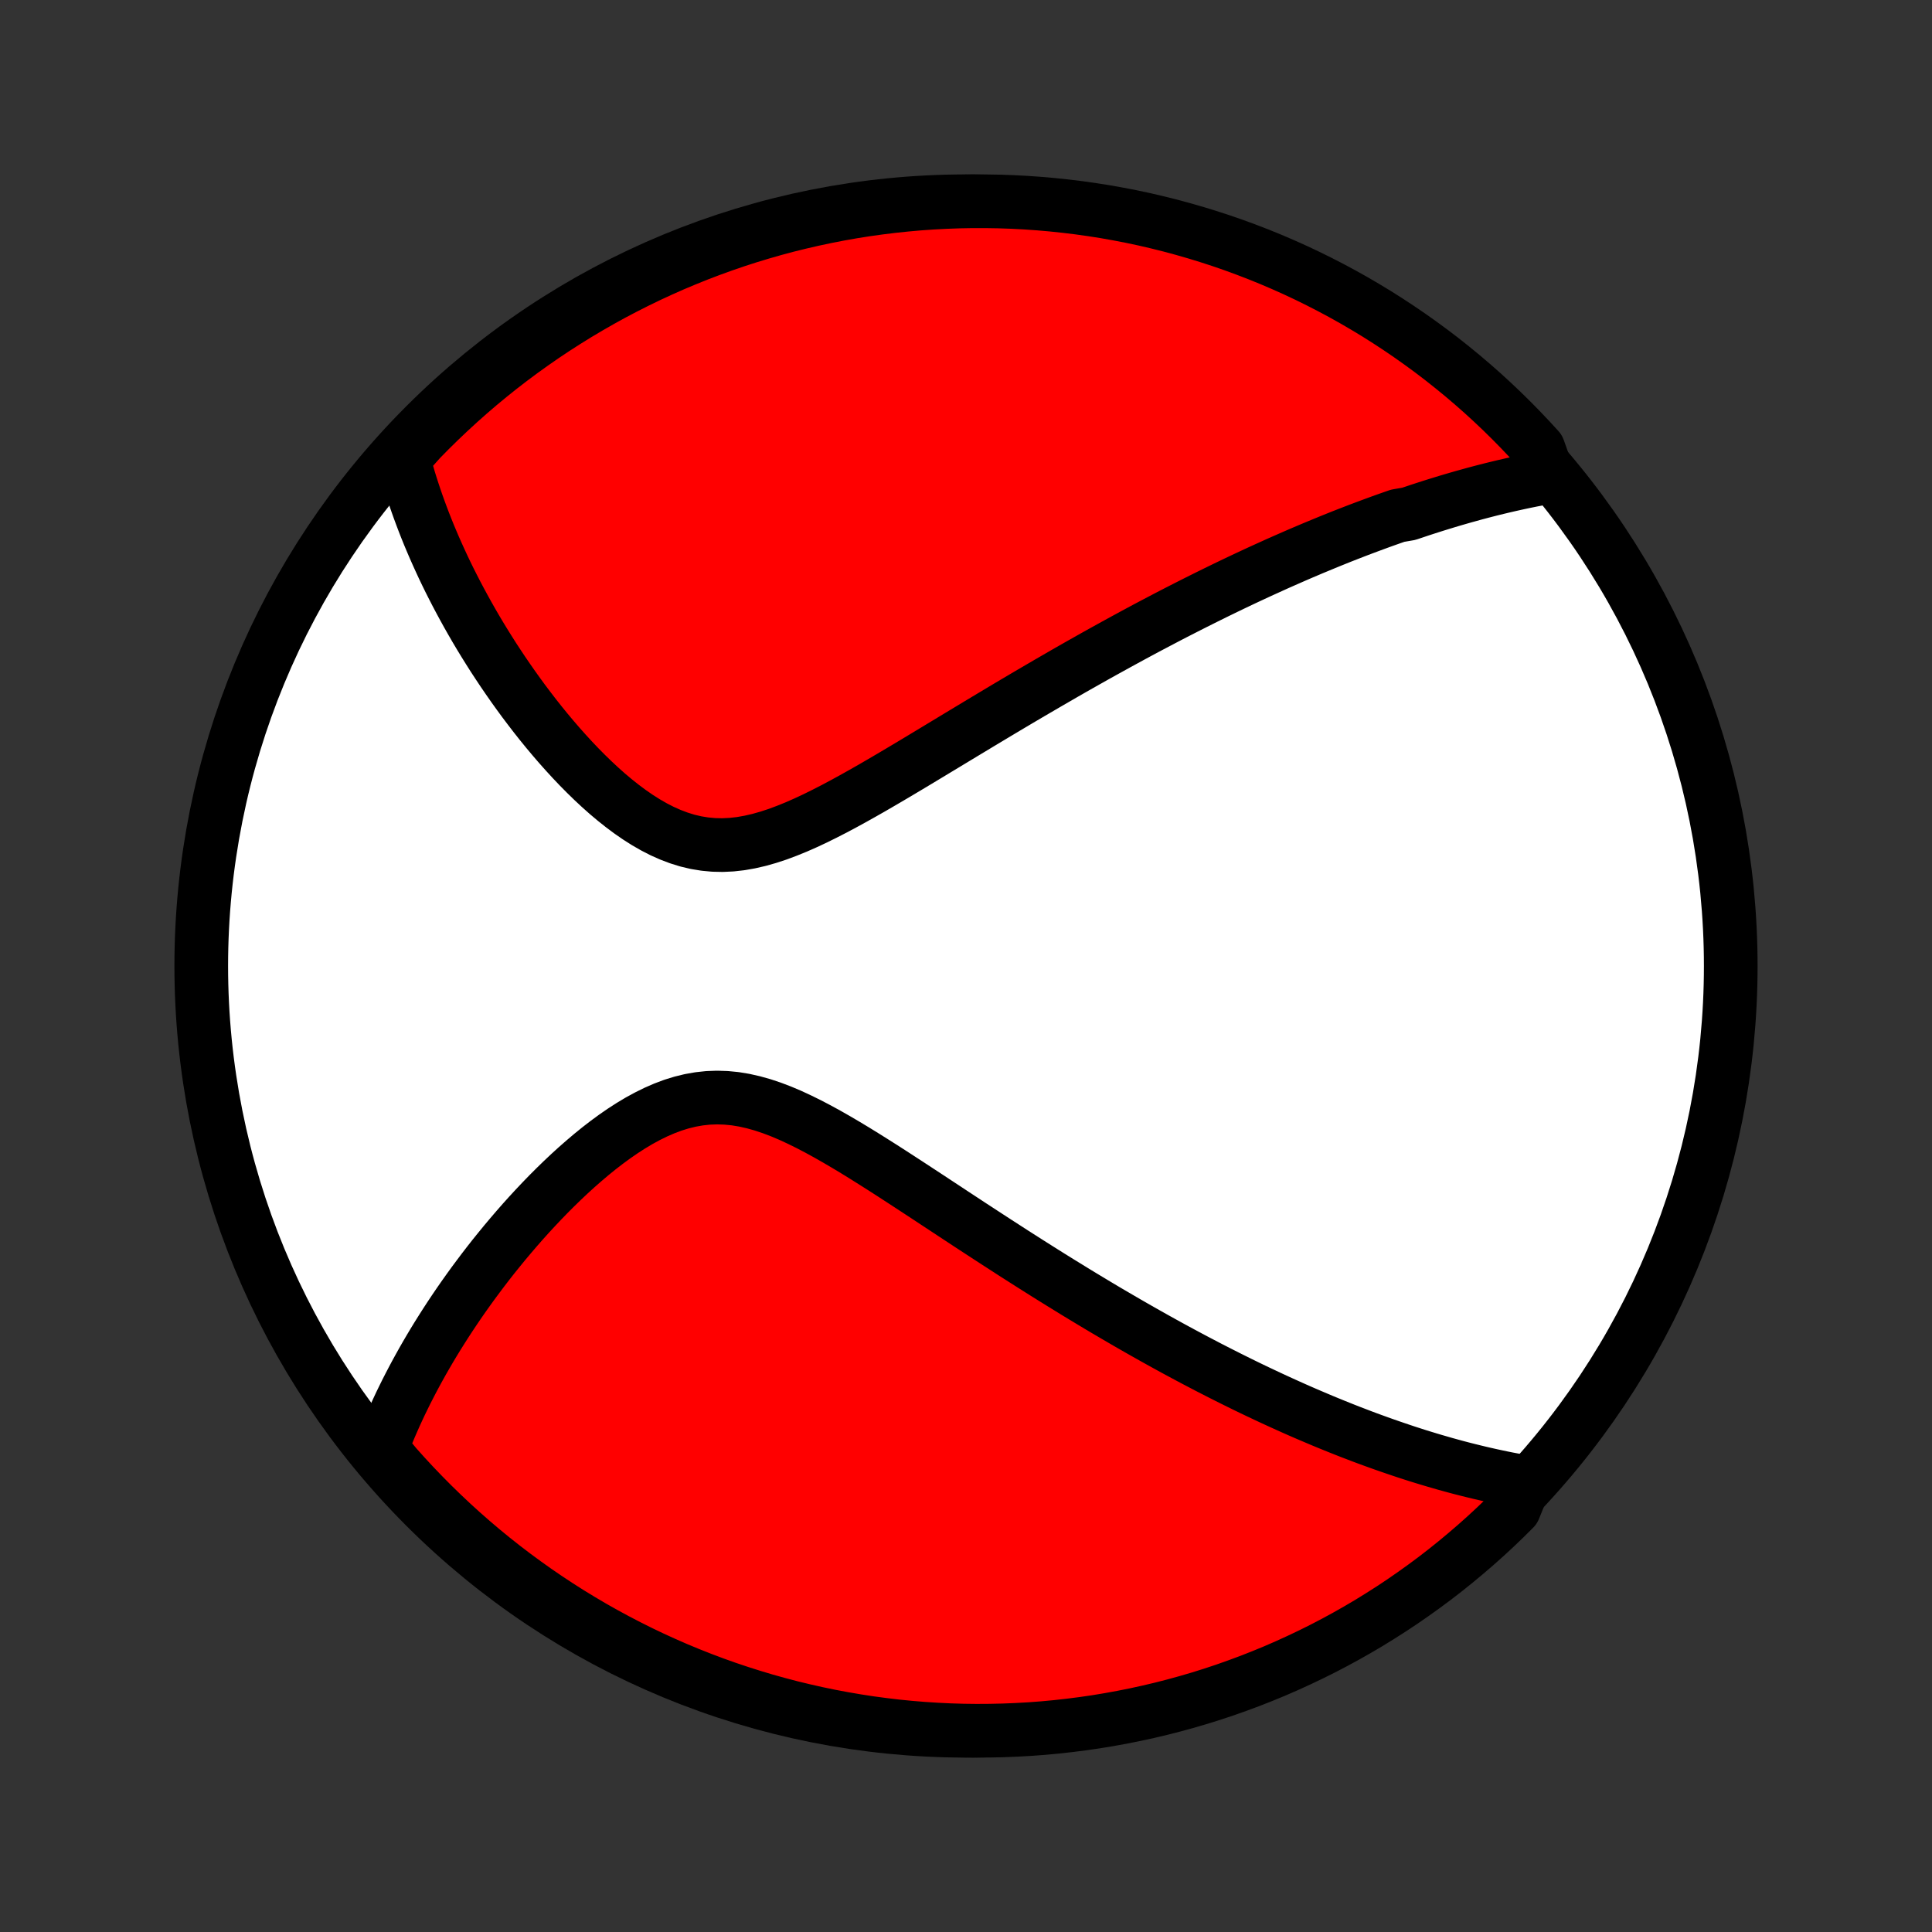 <?xml version="1.0" encoding="utf-8" standalone="no"?>
<!DOCTYPE svg PUBLIC "-//W3C//DTD SVG 1.1//EN"
  "http://www.w3.org/Graphics/SVG/1.1/DTD/svg11.dtd">
<!-- Created with matplotlib (http://matplotlib.org/) -->
<svg height="72pt" version="1.1" viewBox="0 0 72 72" width="72pt" xmlns="http://www.w3.org/2000/svg" xmlns:xlink="http://www.w3.org/1999/xlink">
 <rect x="0" y="0" width="72" height="72" fill="#333333" stroke="none"/>
 <defs>
  <style type="text/css">
*{stroke-linecap:butt;stroke-linejoin:round;}
  </style>
 </defs>
 <g id="figure_1">
  <g id="patch_1">
   <path d="
M0 72
L72 72
L72 0
L0 0
z
" style="fill:none;"/>
  </g>
  <g id="axes_1">
   <g id="PatchCollection_1">
    <defs>
     <path d="
M36 -7.5
C43.558 -7.5 50.808 -10.503 56.153 -15.848
C61.497 -21.192 64.5 -28.442 64.5 -36
C64.5 -43.558 61.497 -50.808 56.153 -56.153
C50.808 -61.497 43.558 -64.5 36 -64.5
C28.442 -64.5 21.192 -61.497 15.848 -56.153
C10.503 -50.808 7.5 -43.558 7.5 -36
C7.5 -28.442 10.503 -21.192 15.848 -15.848
C21.192 -10.503 28.442 -7.5 36 -7.5
z
" id="C0_0_a811fe30f3"/>
     <path d="
M57.707 -54.22
L57.492 -54.181
L57.278 -54.141
L57.064 -54.1
L56.852 -54.057
L56.64 -54.012
L56.429 -53.966
L56.219 -53.919
L56.009 -53.87
L55.8 -53.82
L55.592 -53.769
L55.384 -53.716
L55.176 -53.662
L54.969 -53.607
L54.763 -53.55
L54.556 -53.493
L54.35 -53.434
L54.144 -53.374
L53.938 -53.313
L53.733 -53.25
L53.528 -53.187
L53.322 -53.122
L53.117 -53.056
L52.911 -52.989
L52.706 -52.92
L52.5 -52.851
L52.088 -52.78
L51.881 -52.708
L51.674 -52.635
L51.467 -52.561
L51.259 -52.485
L51.051 -52.408
L50.842 -52.33
L50.632 -52.251
L50.422 -52.17
L50.211 -52.088
L49.999 -52.005
L49.787 -51.92
L49.574 -51.834
L49.359 -51.746
L49.144 -51.657
L48.927 -51.567
L48.71 -51.475
L48.491 -51.382
L48.271 -51.287
L48.05 -51.19
L47.827 -51.092
L47.603 -50.993
L47.378 -50.891
L47.151 -50.788
L46.922 -50.684
L46.692 -50.577
L46.46 -50.469
L46.227 -50.359
L45.991 -50.247
L45.754 -50.133
L45.515 -50.017
L45.273 -49.899
L45.03 -49.779
L44.785 -49.657
L44.537 -49.533
L44.288 -49.407
L44.035 -49.278
L43.781 -49.148
L43.524 -49.015
L43.265 -48.879
L43.004 -48.742
L42.739 -48.602
L42.472 -48.459
L42.203 -48.314
L41.931 -48.166
L41.656 -48.016
L41.379 -47.863
L41.098 -47.708
L40.815 -47.55
L40.529 -47.389
L40.24 -47.226
L39.948 -47.06
L39.653 -46.891
L39.356 -46.719
L39.055 -46.545
L38.752 -46.368
L38.445 -46.189
L38.136 -46.007
L37.823 -45.822
L37.508 -45.635
L37.19 -45.445
L36.87 -45.253
L36.546 -45.059
L36.22 -44.862
L35.891 -44.664
L35.56 -44.464
L35.226 -44.262
L34.89 -44.059
L34.552 -43.855
L34.212 -43.65
L33.87 -43.445
L33.526 -43.24
L33.18 -43.035
L32.833 -42.832
L32.485 -42.63
L32.135 -42.431
L31.785 -42.235
L31.434 -42.043
L31.083 -41.856
L30.731 -41.676
L30.38 -41.502
L30.029 -41.338
L29.678 -41.183
L29.328 -41.041
L28.98 -40.911
L28.633 -40.797
L28.287 -40.699
L27.944 -40.62
L27.602 -40.56
L27.264 -40.522
L26.928 -40.506
L26.595 -40.513
L26.266 -40.544
L25.94 -40.597
L25.618 -40.673
L25.299 -40.772
L24.985 -40.891
L24.675 -41.029
L24.369 -41.186
L24.068 -41.359
L23.772 -41.547
L23.48 -41.749
L23.194 -41.962
L22.912 -42.186
L22.635 -42.419
L22.364 -42.66
L22.098 -42.908
L21.837 -43.162
L21.581 -43.421
L21.331 -43.684
L21.086 -43.951
L20.846 -44.22
L20.612 -44.492
L20.383 -44.765
L20.16 -45.039
L19.942 -45.314
L19.73 -45.59
L19.522 -45.865
L19.32 -46.141
L19.123 -46.416
L18.932 -46.69
L18.745 -46.963
L18.564 -47.235
L18.387 -47.505
L18.216 -47.775
L18.049 -48.043
L17.887 -48.309
L17.73 -48.573
L17.578 -48.836
L17.43 -49.097
L17.287 -49.356
L17.148 -49.613
L17.013 -49.868
L16.883 -50.121
L16.756 -50.372
L16.634 -50.621
L16.516 -50.868
L16.402 -51.114
L16.292 -51.357
L16.185 -51.598
L16.083 -51.837
L15.983 -52.075
L15.888 -52.31
L15.796 -52.544
L15.708 -52.776
L15.623 -53.006
L15.541 -53.235
L15.463 -53.461
L15.388 -53.687
L15.316 -53.91
L15.247 -54.132
L15.182 -54.353
L15.119 -54.572
L15.059 -54.79
L15.003 -55.006
L15.317 -55.221
L15.662 -55.608
L16.014 -55.966
L16.372 -56.318
L16.735 -56.663
L17.105 -57.003
L17.48 -57.336
L17.861 -57.663
L18.247 -57.982
L18.639 -58.296
L19.036 -58.602
L19.439 -58.902
L19.846 -59.194
L20.258 -59.48
L20.675 -59.758
L21.097 -60.029
L21.523 -60.293
L21.954 -60.549
L22.389 -60.798
L22.828 -61.04
L23.271 -61.273
L23.718 -61.499
L24.169 -61.718
L24.623 -61.928
L25.081 -62.131
L25.542 -62.325
L26.006 -62.512
L26.473 -62.69
L26.944 -62.861
L27.416 -63.023
L27.892 -63.177
L28.37 -63.322
L28.851 -63.46
L29.333 -63.589
L29.818 -63.709
L30.304 -63.821
L30.793 -63.925
L31.282 -64.02
L31.774 -64.107
L32.266 -64.185
L32.76 -64.254
L33.254 -64.315
L33.75 -64.367
L34.246 -64.411
L34.743 -64.446
L35.24 -64.472
L35.737 -64.49
L36.235 -64.499
L36.732 -64.499
L37.229 -64.491
L37.726 -64.474
L38.222 -64.448
L38.718 -64.413
L39.212 -64.37
L39.706 -64.318
L40.199 -64.258
L40.69 -64.189
L41.18 -64.112
L41.668 -64.025
L42.155 -63.931
L42.64 -63.828
L43.122 -63.716
L43.603 -63.596
L44.081 -63.467
L44.557 -63.33
L45.03 -63.185
L45.5 -63.032
L45.968 -62.87
L46.432 -62.7
L46.894 -62.522
L47.352 -62.336
L47.806 -62.142
L48.257 -61.94
L48.704 -61.73
L49.147 -61.512
L49.587 -61.286
L50.022 -61.053
L50.453 -60.812
L50.879 -60.563
L51.301 -60.308
L51.718 -60.044
L52.131 -59.773
L52.539 -59.495
L52.941 -59.21
L53.339 -58.918
L53.731 -58.619
L54.117 -58.313
L54.499 -58
L54.874 -57.681
L55.244 -57.355
L55.608 -57.022
L55.966 -56.683
L56.318 -56.337
L56.663 -55.986
L57.003 -55.628
L57.336 -55.265
z
" id="C0_1_59f1976a77"/>
     <path d="
M56.829 -16.77
L56.612 -16.808
L56.396 -16.848
L56.181 -16.889
L55.967 -16.932
L55.754 -16.977
L55.541 -17.023
L55.329 -17.071
L55.118 -17.12
L54.908 -17.171
L54.698 -17.223
L54.489 -17.276
L54.28 -17.331
L54.071 -17.388
L53.863 -17.445
L53.656 -17.505
L53.448 -17.565
L53.241 -17.627
L53.034 -17.69
L52.827 -17.754
L52.621 -17.82
L52.414 -17.887
L52.207 -17.956
L52.001 -18.026
L51.794 -18.097
L51.587 -18.169
L51.379 -18.243
L51.172 -18.318
L50.964 -18.394
L50.755 -18.472
L50.547 -18.552
L50.337 -18.632
L50.128 -18.714
L49.917 -18.798
L49.706 -18.883
L49.495 -18.969
L49.282 -19.057
L49.069 -19.147
L48.855 -19.238
L48.64 -19.33
L48.424 -19.424
L48.207 -19.52
L47.989 -19.618
L47.77 -19.717
L47.549 -19.818
L47.328 -19.92
L47.105 -20.025
L46.88 -20.131
L46.654 -20.239
L46.427 -20.349
L46.198 -20.461
L45.968 -20.575
L45.736 -20.691
L45.502 -20.809
L45.267 -20.929
L45.029 -21.051
L44.79 -21.176
L44.549 -21.302
L44.306 -21.431
L44.06 -21.563
L43.813 -21.696
L43.564 -21.832
L43.312 -21.971
L43.058 -22.112
L42.802 -22.256
L42.543 -22.402
L42.282 -22.551
L42.019 -22.702
L41.753 -22.857
L41.484 -23.014
L41.213 -23.173
L40.939 -23.336
L40.663 -23.502
L40.384 -23.67
L40.102 -23.841
L39.818 -24.016
L39.53 -24.193
L39.24 -24.373
L38.947 -24.556
L38.652 -24.742
L38.353 -24.931
L38.052 -25.123
L37.748 -25.317
L37.442 -25.515
L37.132 -25.715
L36.82 -25.918
L36.506 -26.123
L36.188 -26.33
L35.869 -26.54
L35.546 -26.752
L35.222 -26.966
L34.895 -27.181
L34.566 -27.398
L34.235 -27.615
L33.901 -27.834
L33.566 -28.052
L33.23 -28.27
L32.891 -28.488
L32.551 -28.703
L32.21 -28.917
L31.868 -29.128
L31.524 -29.335
L31.18 -29.537
L30.836 -29.733
L30.491 -29.922
L30.145 -30.103
L29.8 -30.273
L29.455 -30.433
L29.11 -30.579
L28.766 -30.71
L28.422 -30.825
L28.079 -30.921
L27.738 -30.998
L27.398 -31.054
L27.06 -31.087
L26.723 -31.098
L26.389 -31.086
L26.056 -31.05
L25.726 -30.992
L25.399 -30.912
L25.075 -30.812
L24.754 -30.691
L24.437 -30.553
L24.123 -30.398
L23.813 -30.229
L23.506 -30.045
L23.204 -29.85
L22.907 -29.645
L22.614 -29.43
L22.325 -29.207
L22.041 -28.977
L21.763 -28.741
L21.489 -28.501
L21.22 -28.256
L20.956 -28.007
L20.697 -27.755
L20.444 -27.502
L20.196 -27.246
L19.953 -26.989
L19.715 -26.731
L19.483 -26.473
L19.256 -26.214
L19.034 -25.955
L18.817 -25.697
L18.606 -25.439
L18.399 -25.183
L18.198 -24.927
L18.002 -24.672
L17.811 -24.418
L17.624 -24.166
L17.443 -23.915
L17.266 -23.666
L17.094 -23.418
L16.927 -23.172
L16.764 -22.927
L16.606 -22.685
L16.453 -22.444
L16.303 -22.205
L16.158 -21.968
L16.017 -21.732
L15.881 -21.499
L15.748 -21.267
L15.62 -21.037
L15.495 -20.809
L15.374 -20.582
L15.257 -20.357
L15.143 -20.134
L15.034 -19.913
L14.927 -19.693
L14.825 -19.475
L14.725 -19.258
L14.63 -19.043
L14.537 -18.829
L14.448 -18.617
L14.362 -18.406
L14.279 -18.196
L14.199 -17.988
L14.421 -17.781
L14.749 -17.383
L15.084 -17.009
L15.425 -16.641
L15.773 -16.279
L16.126 -15.923
L16.486 -15.573
L16.851 -15.229
L17.222 -14.892
L17.599 -14.561
L17.982 -14.236
L18.37 -13.918
L18.764 -13.607
L19.162 -13.303
L19.566 -13.006
L19.975 -12.715
L20.389 -12.432
L20.807 -12.156
L21.23 -11.887
L21.658 -11.626
L22.09 -11.371
L22.526 -11.125
L22.967 -10.886
L23.411 -10.655
L23.859 -10.431
L24.311 -10.215
L24.767 -10.007
L25.225 -9.807
L25.688 -9.615
L26.153 -9.431
L26.621 -9.255
L27.092 -9.087
L27.566 -8.928
L28.042 -8.777
L28.521 -8.633
L29.002 -8.499
L29.485 -8.372
L29.971 -8.255
L30.458 -8.145
L30.947 -8.044
L31.437 -7.952
L31.928 -7.868
L32.421 -7.792
L32.915 -7.726
L33.41 -7.667
L33.906 -7.618
L34.403 -7.577
L34.899 -7.545
L35.397 -7.521
L35.894 -7.506
L36.391 -7.5
L36.889 -7.503
L37.386 -7.514
L37.882 -7.534
L38.378 -7.562
L38.873 -7.599
L39.368 -7.645
L39.861 -7.7
L40.353 -7.763
L40.844 -7.834
L41.334 -7.915
L41.822 -8.004
L42.308 -8.101
L42.792 -8.207
L43.274 -8.321
L43.754 -8.444
L44.231 -8.575
L44.706 -8.714
L45.178 -8.862
L45.648 -9.018
L46.114 -9.183
L46.578 -9.355
L47.038 -9.536
L47.495 -9.724
L47.948 -9.921
L48.398 -10.126
L48.844 -10.338
L49.286 -10.558
L49.724 -10.786
L50.158 -11.022
L50.587 -11.265
L51.013 -11.516
L51.433 -11.775
L51.849 -12.04
L52.26 -12.313
L52.666 -12.594
L53.067 -12.881
L53.463 -13.175
L53.853 -13.476
L54.238 -13.785
L54.617 -14.1
L54.991 -14.421
L55.359 -14.749
L55.721 -15.084
L56.077 -15.425
L56.427 -15.773
z
" id="C0_2_641ffb9b57"/>
    </defs>
    <g clip-path="url(#p1bffca34e9)">
     <use style="fill:#ffffff;stroke:#000000;stroke-width:2.0;" x="0.0" xlink:href="#C0_0_a811fe30f3" y="72.0"/>
    </g>
    <g clip-path="url(#p1bffca34e9)">
     <use style="fill:#ff0000;stroke:#000000;stroke-width:2.0;" x="0.0" xlink:href="#C0_1_59f1976a77" y="72.0"/>
    </g>
    <g clip-path="url(#p1bffca34e9)">
     <use style="fill:#ff0000;stroke:#000000;stroke-width:2.0;" x="0.0" xlink:href="#C0_2_641ffb9b57" y="72.0"/>
    </g>
   </g>
  </g>
 </g>
 <defs>
  <clipPath id="p1bffca34e9">
   <rect height="72.0" width="72.0" x="0.0" y="0.0"/>
  </clipPath>
 </defs>
</svg>
